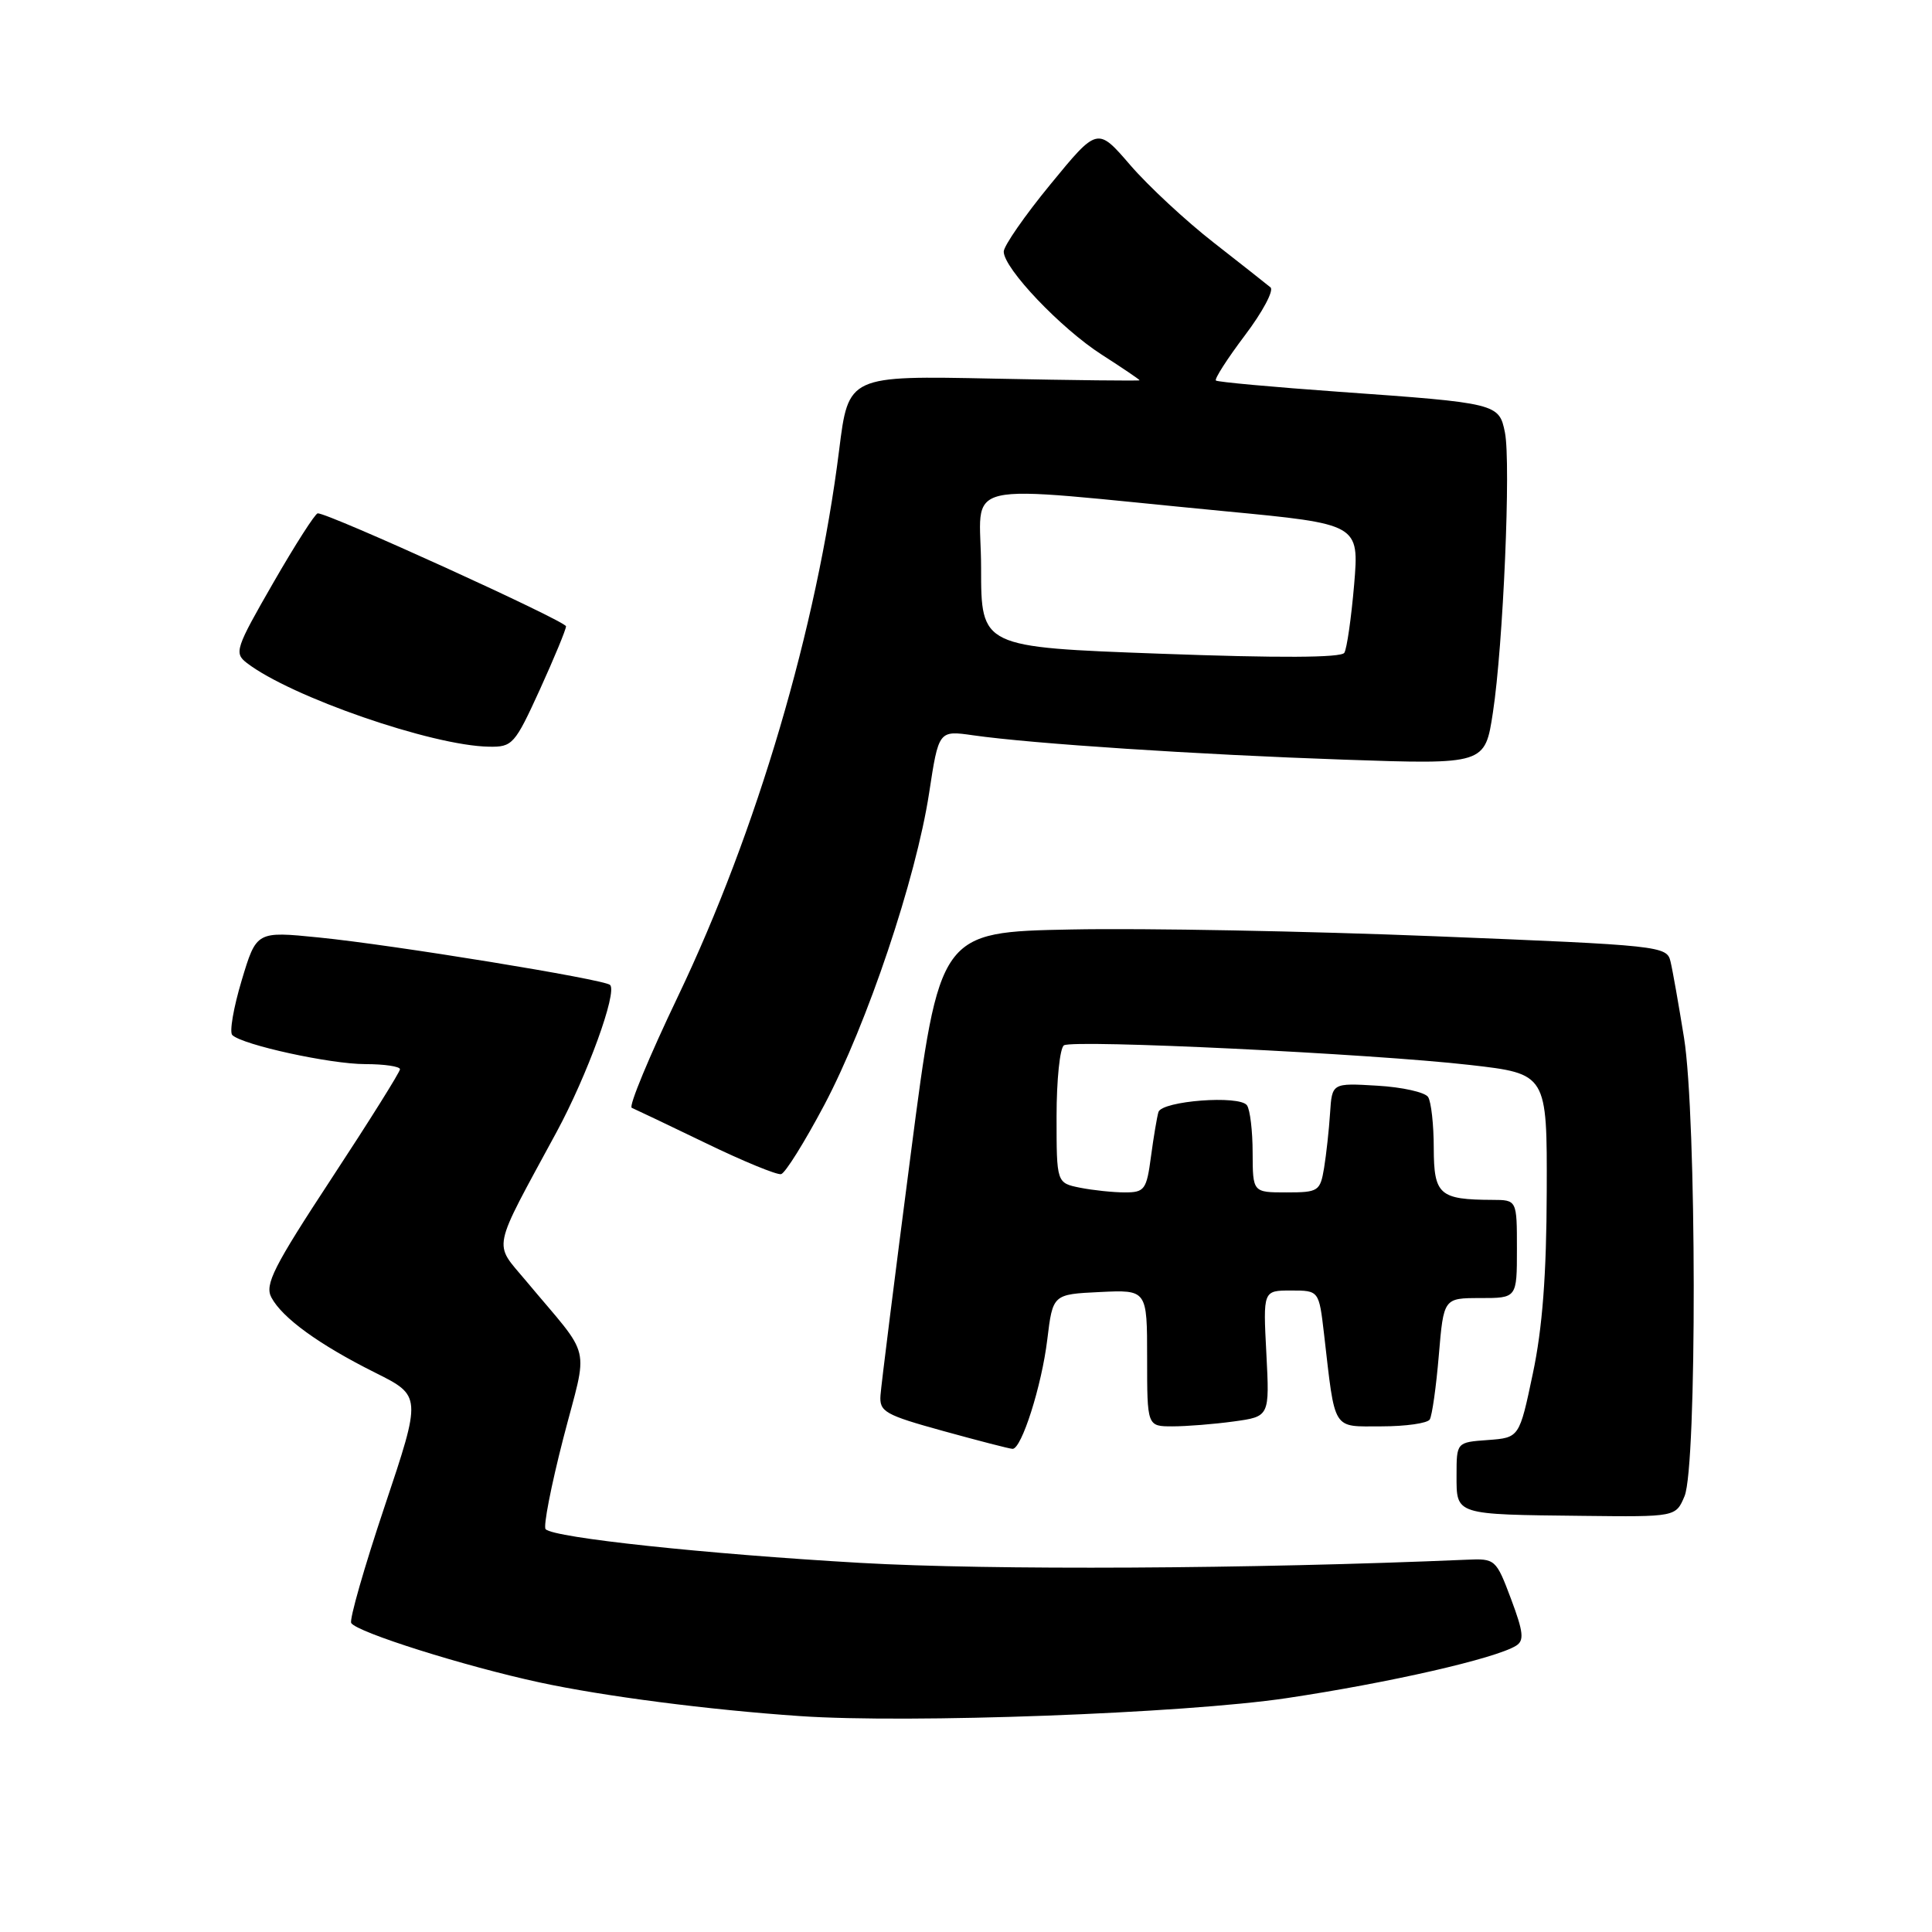 <?xml version="1.0" encoding="UTF-8" standalone="no"?>
<!DOCTYPE svg PUBLIC "-//W3C//DTD SVG 1.1//EN" "http://www.w3.org/Graphics/SVG/1.1/DTD/svg11.dtd" >
<svg xmlns="http://www.w3.org/2000/svg" xmlns:xlink="http://www.w3.org/1999/xlink" version="1.1" viewBox="0 0 256 256">
 <g >
 <path fill="currentColor"
d=" M 170.50 225.01 C 184.08 222.98 198.13 219.77 200.88 218.07 C 201.99 217.39 201.87 216.27 200.22 211.87 C 198.24 206.60 198.13 206.50 194.35 206.67 C 165.67 207.90 131.30 208.08 114.00 207.09 C 93.50 205.91 73.43 203.77 72.30 202.63 C 71.96 202.30 73.02 196.89 74.63 190.62 C 77.97 177.70 78.60 180.38 69.69 169.71 C 65.36 164.52 65.03 166.10 73.75 150.00 C 77.81 142.50 81.82 131.48 80.84 130.51 C 80.10 129.77 52.09 125.20 42.24 124.22 C 33.98 123.39 33.98 123.39 32.02 129.92 C 30.94 133.52 30.38 136.77 30.78 137.15 C 32.13 138.46 43.78 141.00 48.39 141.00 C 50.93 141.00 53.00 141.31 53.00 141.68 C 53.00 142.05 48.92 148.56 43.94 156.14 C 36.24 167.87 35.05 170.22 35.96 171.92 C 37.41 174.64 42.28 178.17 49.68 181.87 C 55.87 184.96 55.87 184.96 50.96 199.62 C 48.26 207.68 46.27 214.63 46.54 215.06 C 47.30 216.29 61.58 220.79 71.50 222.93 C 80.03 224.77 93.87 226.56 106.00 227.39 C 120.45 228.39 156.90 227.04 170.50 225.01 Z  M 223.21 198.25 C 224.87 194.32 224.82 147.91 223.14 137.50 C 222.43 133.10 221.63 128.55 221.35 127.40 C 220.87 125.35 220.04 125.26 190.18 124.06 C 173.31 123.38 151.62 122.97 142.00 123.16 C 124.50 123.50 124.50 123.50 120.67 153.00 C 118.56 169.22 116.76 183.57 116.67 184.88 C 116.51 187.06 117.25 187.48 125.00 189.62 C 129.68 190.91 133.80 191.98 134.17 191.98 C 135.36 192.01 138.03 183.64 138.77 177.50 C 139.50 171.50 139.50 171.50 145.75 171.20 C 152.00 170.90 152.00 170.90 152.00 179.95 C 152.00 189.00 152.00 189.00 155.36 189.00 C 157.21 189.00 160.86 188.71 163.48 188.35 C 168.23 187.70 168.23 187.70 167.80 179.35 C 167.36 171.00 167.36 171.00 171.06 171.00 C 174.77 171.00 174.77 171.00 175.44 176.75 C 176.95 189.79 176.46 189.00 183.05 189.00 C 186.26 189.00 189.14 188.59 189.45 188.09 C 189.76 187.58 190.30 183.76 190.65 179.59 C 191.29 172.00 191.29 172.00 196.15 172.00 C 201.00 172.00 201.00 172.00 201.00 165.50 C 201.00 159.00 201.00 159.00 197.75 158.99 C 190.72 158.96 190.00 158.32 189.98 152.13 C 189.98 149.04 189.64 145.99 189.23 145.36 C 188.83 144.73 185.80 144.05 182.50 143.86 C 176.50 143.50 176.50 143.50 176.24 147.50 C 176.10 149.70 175.74 152.96 175.45 154.75 C 174.93 157.85 174.70 158.00 170.45 158.00 C 166.00 158.00 166.00 158.00 165.98 152.75 C 165.98 149.86 165.64 147.03 165.23 146.46 C 164.26 145.08 153.96 145.87 153.50 147.35 C 153.31 147.98 152.86 150.64 152.51 153.25 C 151.93 157.64 151.66 158.00 149.06 158.00 C 147.52 158.00 144.84 157.72 143.12 157.38 C 140.00 156.75 140.00 156.75 140.00 147.93 C 140.00 143.09 140.44 138.85 140.98 138.51 C 142.27 137.72 181.72 139.62 194.75 141.11 C 205.00 142.28 205.00 142.28 204.95 157.89 C 204.92 168.90 204.38 176.01 203.11 182.00 C 201.32 190.50 201.32 190.50 197.16 190.81 C 193.00 191.11 193.00 191.11 193.00 195.49 C 193.00 200.78 192.69 200.67 209.77 200.86 C 222.05 201.00 222.05 201.00 223.21 198.25 Z  M 109.22 146.42 C 114.92 135.64 121.37 116.44 123.11 105.10 C 124.38 96.78 124.38 96.78 128.94 97.43 C 136.77 98.55 158.72 99.99 178.13 100.66 C 196.77 101.30 196.77 101.30 197.82 94.40 C 199.18 85.53 200.22 61.33 199.41 57.30 C 198.64 53.47 198.37 53.40 177.50 51.92 C 168.70 51.29 161.32 50.62 161.11 50.42 C 160.90 50.22 162.63 47.52 164.96 44.43 C 167.30 41.34 168.82 38.48 168.35 38.08 C 167.88 37.69 164.49 35.01 160.80 32.13 C 157.12 29.26 152.15 24.64 149.76 21.87 C 145.42 16.83 145.42 16.83 139.21 24.40 C 135.79 28.56 133.00 32.59 133.00 33.34 C 133.00 35.56 140.56 43.51 145.98 46.99 C 148.74 48.76 151.00 50.29 151.00 50.39 C 151.00 50.48 142.32 50.39 131.71 50.17 C 112.42 49.77 112.42 49.77 111.19 59.64 C 108.24 83.20 100.29 110.14 89.85 131.99 C 86.04 139.95 83.27 146.62 83.71 146.79 C 84.14 146.97 88.55 149.07 93.50 151.46 C 98.45 153.86 102.95 155.71 103.50 155.58 C 104.05 155.45 106.62 151.32 109.22 146.42 Z  M 71.53 91.38 C 73.44 87.18 75.00 83.41 75.00 82.99 C 75.00 82.31 43.52 67.97 42.10 68.02 C 41.77 68.03 39.11 72.18 36.20 77.24 C 31.21 85.91 31.00 86.53 32.70 87.84 C 38.53 92.33 57.26 98.82 64.78 98.94 C 67.90 99.00 68.21 98.65 71.53 91.38 Z  M 153.75 86.62 C 130.00 85.75 130.00 85.75 130.00 75.25 C 130.00 63.27 125.82 64.25 162.30 67.74 C 180.10 69.44 180.10 69.44 179.43 77.47 C 179.05 81.89 178.47 85.95 178.13 86.50 C 177.71 87.16 169.45 87.20 153.75 86.62 Z "/>
</g>
</svg>